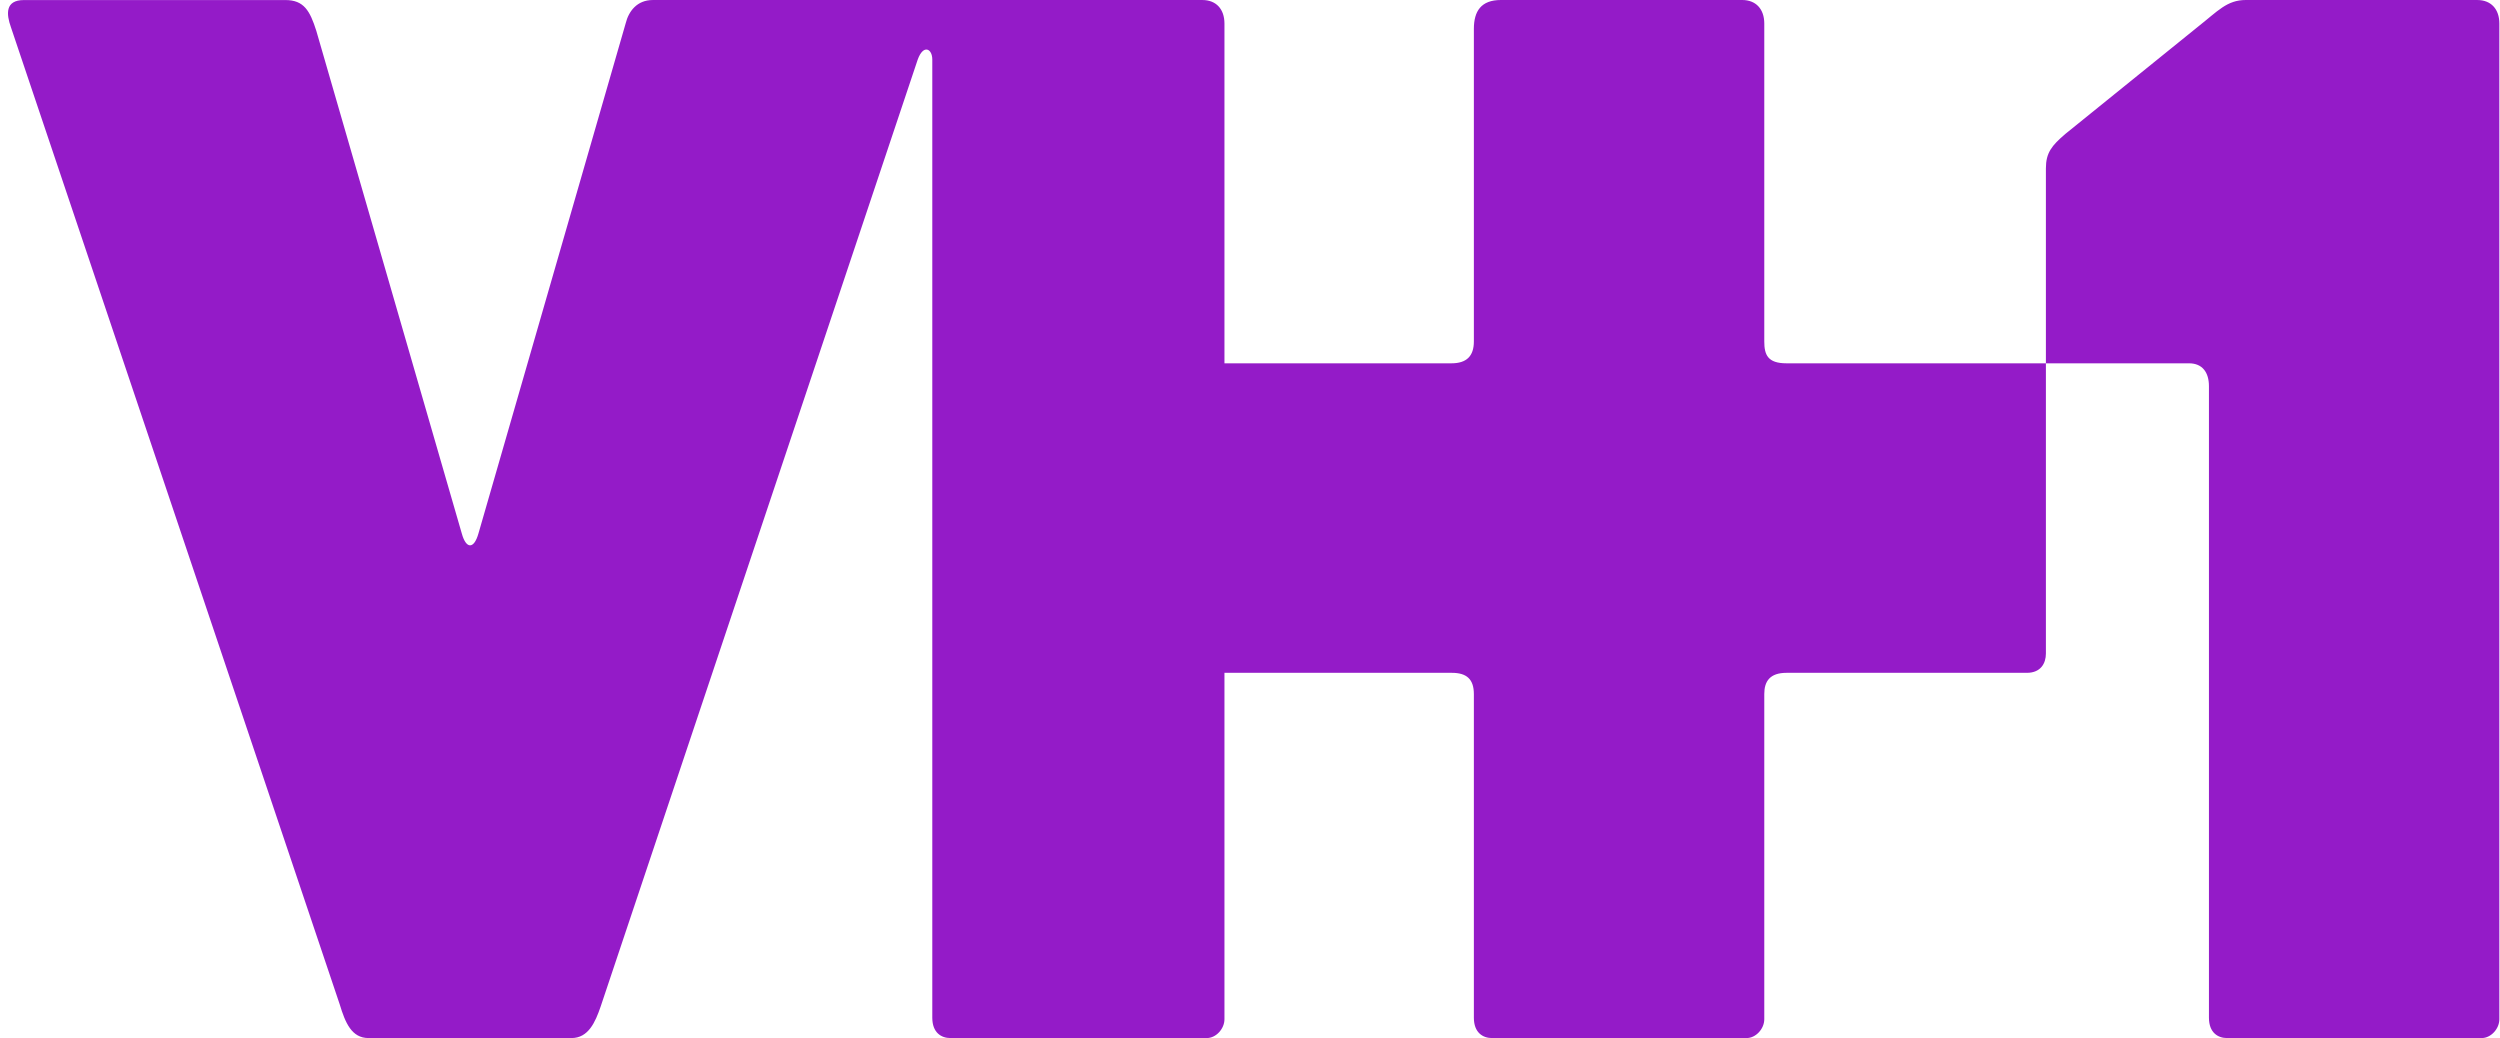 <svg width="289" height="120" viewBox="0 0 289 120" fill="none" xmlns="http://www.w3.org/2000/svg">
<path fill-rule="evenodd" clip-rule="evenodd" d="M288.925 2.722V117.823C288.925 118.932 287.951 120 286.883 120H257.445C256.406 120 255.354 119.385 255.354 117.651V44.642C255.354 43.045 254.591 41.999 253.055 41.999H236.506V75.549C236.506 76.658 235.929 77.779 234.302 77.779H206.523C204.599 77.779 203.951 78.761 203.951 80.222V117.821C203.951 118.932 202.977 120 201.908 120H172.471C171.431 120 170.379 119.383 170.379 117.651V80.241C170.379 78.509 169.542 77.779 167.836 77.779H141.547V117.823C141.547 118.932 140.574 120 139.505 120H109.864C108.825 120 107.773 119.385 107.773 117.651V6.883C107.773 5.619 106.74 5.086 106.089 6.883L69.436 116.355C68.815 118.169 68.013 120 66.061 120H42.606C40.652 120 39.918 118.239 39.273 116.112L1.261 3.14C0.729 1.646 0.574 0.006 2.767 0.006H32.968C35.132 -0.005 35.831 1.247 36.569 3.577L53.392 61.703C53.885 63.471 54.795 63.525 55.319 61.635L72.331 2.688C72.669 1.315 73.635 0.002 75.463 0.002H138.996C140.561 0.002 141.547 1.026 141.547 2.724V41.999H167.79C169.536 41.999 170.379 41.167 170.379 39.473V3.339C170.379 1.302 171.205 0 173.505 0H201.397C202.964 0 203.951 1.026 203.951 2.722V39.474C203.951 41.023 204.352 41.999 206.516 41.999H236.506V19.459C236.506 17.657 237.182 16.826 238.763 15.475L254.108 3.07C256.377 1.288 257.431 0 259.619 0H286.371V0.002C287.938 0.002 288.925 1.026 288.925 2.722Z" fill="#941BC8"/>
</svg>
